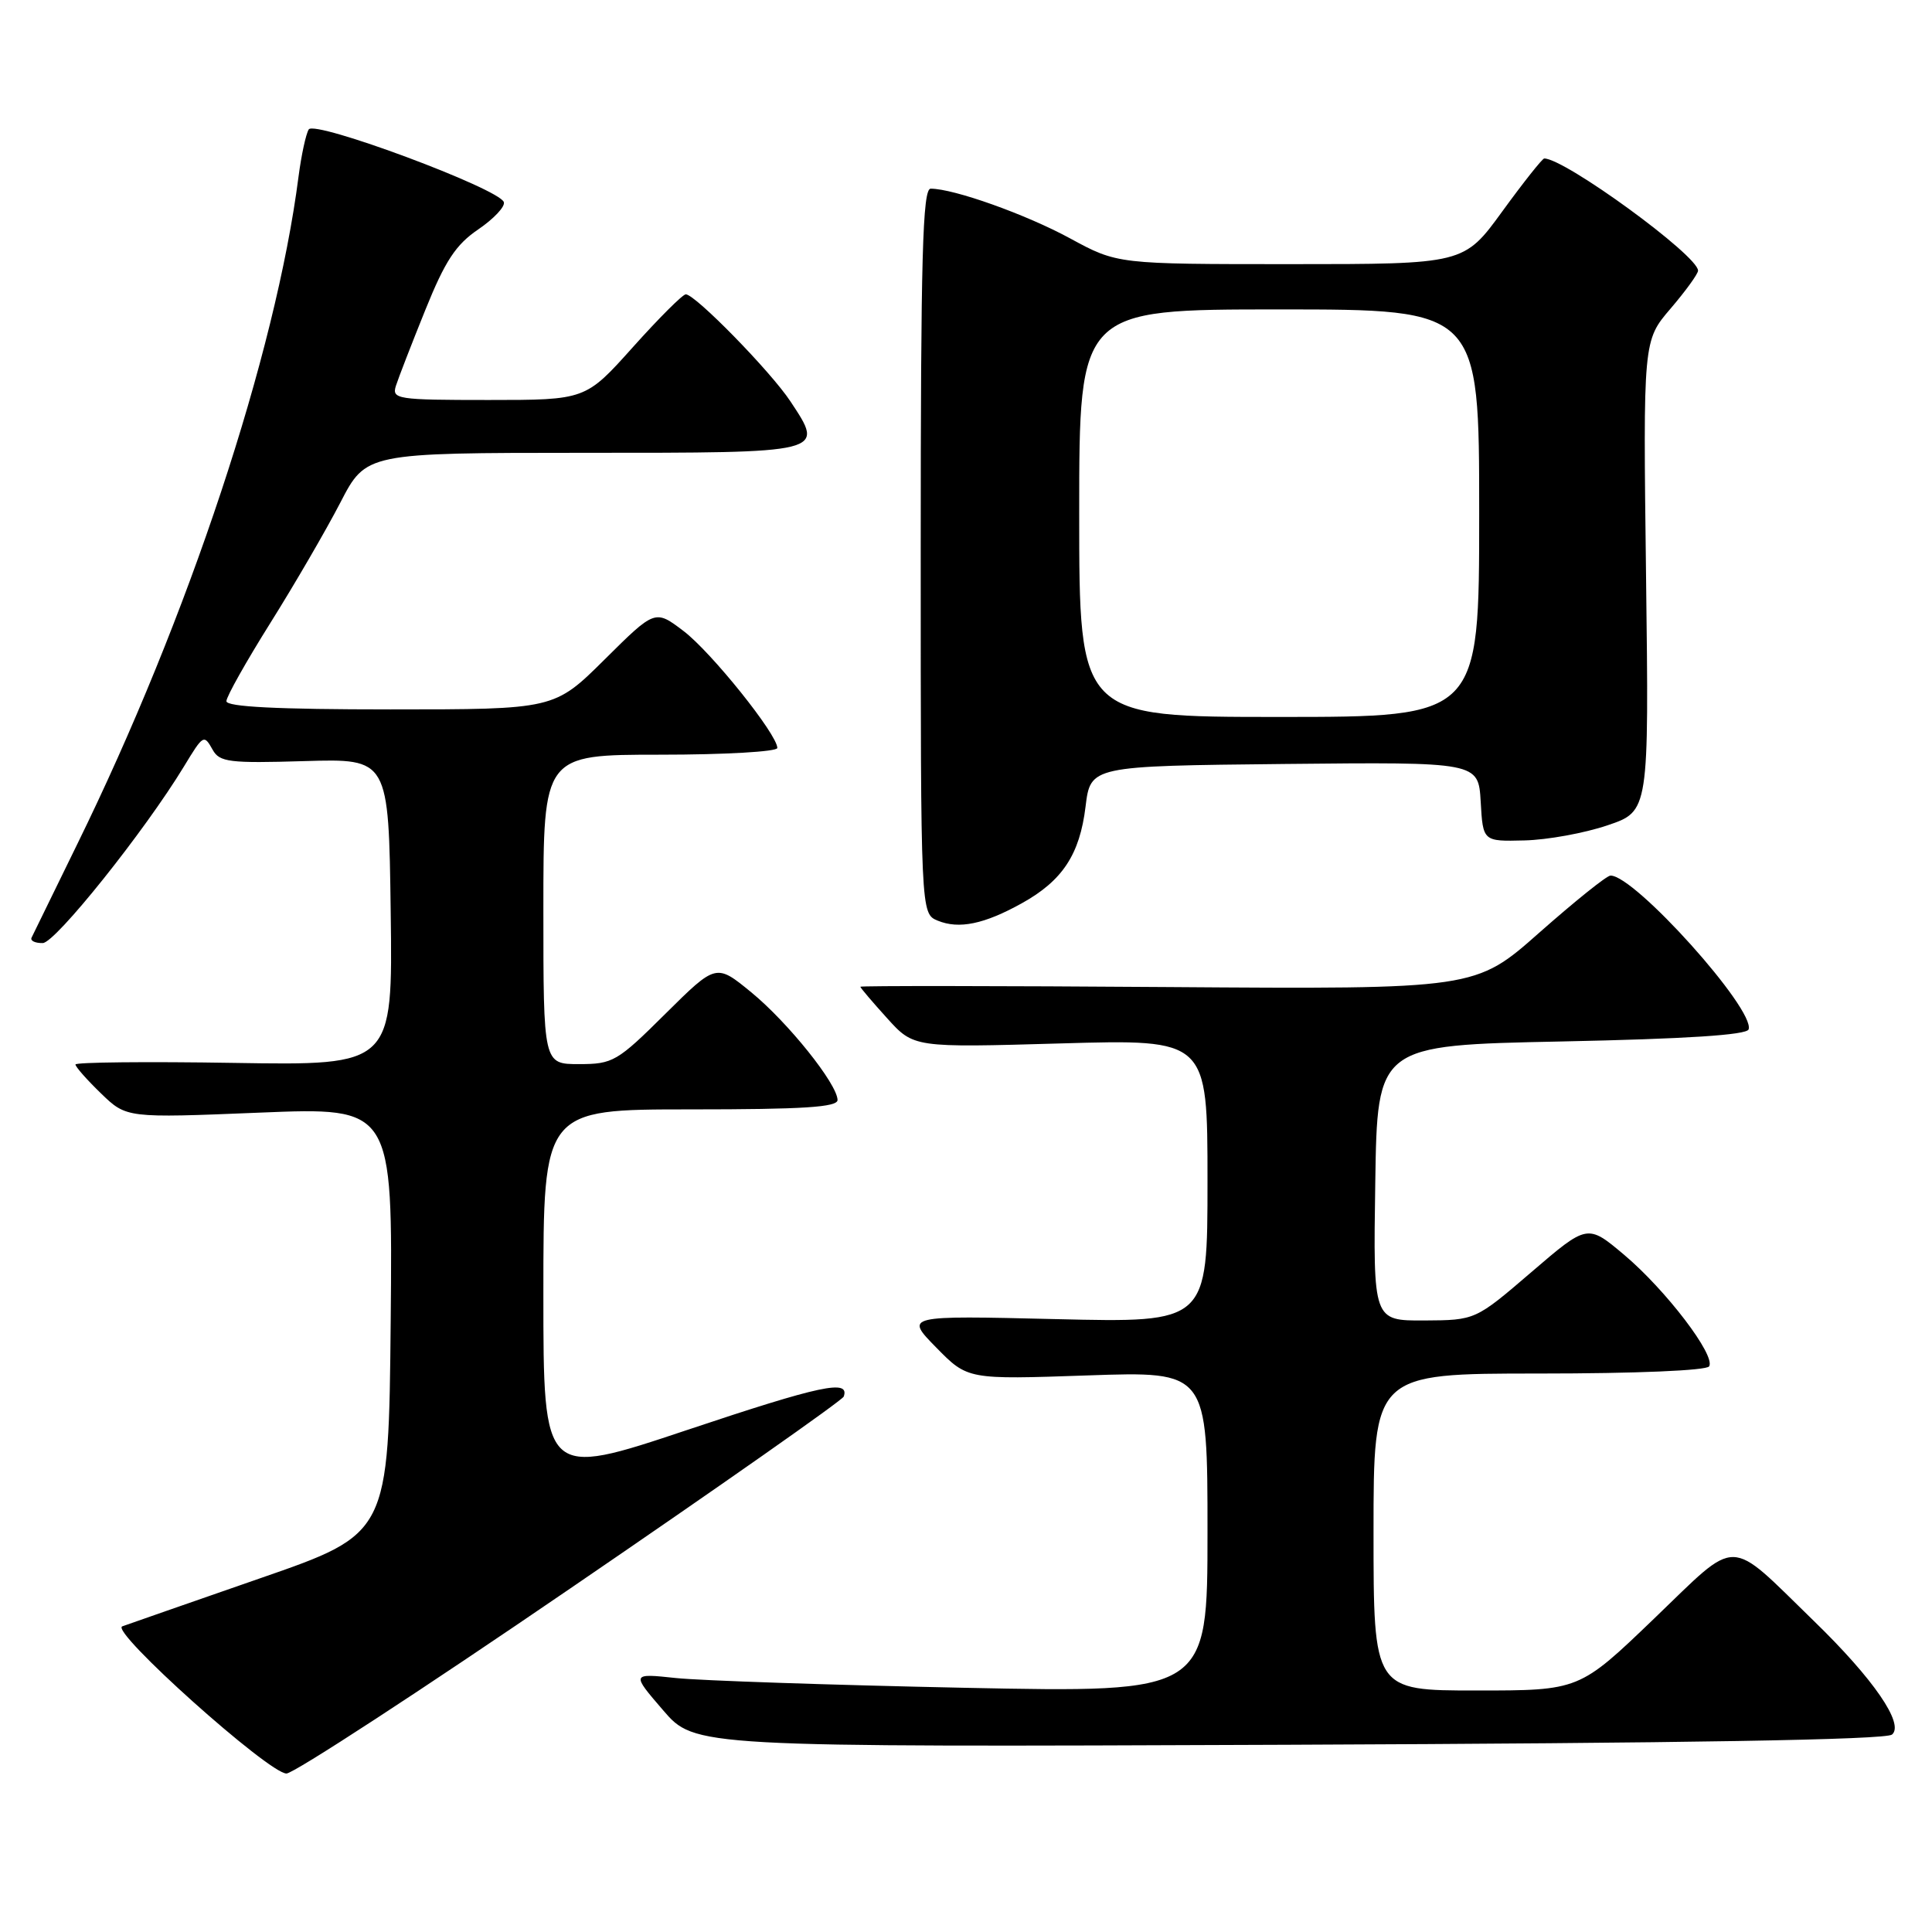 <?xml version="1.0" encoding="UTF-8" standalone="no"?>
<!DOCTYPE svg PUBLIC "-//W3C//DTD SVG 1.1//EN" "http://www.w3.org/Graphics/SVG/1.1/DTD/svg11.dtd" >
<svg xmlns="http://www.w3.org/2000/svg" xmlns:xlink="http://www.w3.org/1999/xlink" version="1.1" viewBox="0 0 256 256">
 <g >
 <path fill="currentColor"
d=" M 75.59 210.46 C 95.34 196.97 111.64 185.53 111.80 185.05 C 112.61 182.74 108.82 183.54 91.14 189.45 C 72.00 195.85 72.00 195.85 72.00 171.43 C 72.00 147.00 72.00 147.00 91.50 147.00 C 106.45 147.00 110.99 146.71 110.98 145.75 C 110.93 143.61 104.41 135.47 99.54 131.48 C 94.89 127.67 94.89 127.67 88.17 134.33 C 81.79 140.67 81.21 141.00 76.72 141.00 C 72.00 141.00 72.00 141.00 72.00 120.50 C 72.00 100.00 72.00 100.00 87.50 100.00 C 96.03 100.00 103.00 99.60 103.00 99.11 C 103.00 97.32 94.26 86.42 90.58 83.62 C 86.80 80.75 86.80 80.75 80.13 87.37 C 73.45 94.00 73.45 94.00 51.72 94.00 C 36.75 94.00 30.00 93.66 30.00 92.91 C 30.00 92.31 32.63 87.64 35.84 82.52 C 39.05 77.40 43.21 70.24 45.09 66.61 C 48.50 60.01 48.50 60.01 77.28 60.00 C 109.56 60.00 109.29 60.07 104.74 53.19 C 102.12 49.22 92.12 39.00 90.87 39.00 C 90.46 39.00 87.31 42.15 83.86 46.00 C 77.59 53.00 77.59 53.00 64.73 53.00 C 52.60 53.00 51.90 52.89 52.46 51.12 C 52.79 50.09 54.54 45.57 56.35 41.09 C 58.98 34.57 60.39 32.42 63.38 30.39 C 65.43 28.99 66.96 27.37 66.76 26.78 C 66.17 25.00 41.69 15.89 40.91 17.15 C 40.53 17.76 39.93 20.56 39.56 23.38 C 36.53 46.95 24.98 81.80 10.21 111.91 C 7.09 118.29 4.37 123.84 4.18 124.25 C 3.99 124.66 4.66 124.98 5.67 124.96 C 7.34 124.93 19.17 110.13 24.37 101.57 C 26.94 97.33 27.02 97.28 28.18 99.35 C 29.09 100.99 30.38 101.15 40.35 100.85 C 51.50 100.52 51.50 100.52 51.77 120.85 C 52.04 141.18 52.04 141.18 31.02 140.84 C 19.46 140.65 10.00 140.75 10.00 141.05 C 10.00 141.36 11.52 143.08 13.38 144.88 C 16.76 148.15 16.76 148.15 34.39 147.43 C 52.03 146.71 52.03 146.71 51.77 174.97 C 51.50 203.23 51.50 203.23 34.50 209.12 C 25.15 212.37 16.91 215.24 16.20 215.50 C 14.52 216.11 35.61 235.00 37.96 235.00 C 38.91 235.00 55.85 223.96 75.59 210.46 Z  M 250.70 229.84 C 252.37 228.45 248.26 222.47 240.36 214.80 C 228.76 203.53 230.55 203.56 219.18 214.47 C 209.26 224.00 209.26 224.00 195.63 224.00 C 182.00 224.00 182.00 224.00 182.00 203.00 C 182.00 182.00 182.00 182.00 203.94 182.00 C 216.79 182.00 226.13 181.60 226.47 181.05 C 227.36 179.61 220.75 170.95 215.22 166.28 C 210.35 162.18 210.35 162.18 202.93 168.55 C 195.50 174.93 195.50 174.93 188.73 174.97 C 181.95 175.00 181.95 175.00 182.23 156.75 C 182.50 138.50 182.50 138.50 206.92 138.00 C 223.44 137.66 231.45 137.14 231.70 136.40 C 232.58 133.76 216.58 115.96 213.40 116.02 C 212.90 116.02 208.68 119.42 204.00 123.55 C 195.50 131.08 195.50 131.08 154.75 130.79 C 132.34 130.63 114.00 130.61 114.00 130.75 C 114.00 130.88 115.59 132.76 117.54 134.91 C 121.07 138.82 121.07 138.82 140.54 138.26 C 160.00 137.70 160.00 137.70 160.00 156.49 C 160.00 175.27 160.00 175.27 139.94 174.79 C 119.89 174.31 119.89 174.31 124.06 178.56 C 128.22 182.80 128.22 182.80 144.11 182.25 C 160.00 181.70 160.00 181.70 160.00 203.00 C 160.00 224.30 160.00 224.30 127.75 223.64 C 110.01 223.27 92.83 222.69 89.58 222.35 C 83.65 221.72 83.65 221.72 87.86 226.61 C 92.07 231.50 92.07 231.50 170.76 231.19 C 223.42 230.98 249.86 230.53 250.70 229.84 Z  M 135.41 119.68 C 140.79 116.69 143.07 113.22 143.84 106.89 C 144.50 101.50 144.50 101.50 170.20 101.23 C 195.89 100.97 195.89 100.97 196.20 106.23 C 196.50 111.50 196.50 111.50 202.00 111.36 C 205.03 111.29 209.97 110.39 213.00 109.36 C 218.50 107.50 218.50 107.50 218.11 76.32 C 217.72 45.14 217.72 45.14 221.36 40.89 C 223.36 38.55 225.00 36.29 225.00 35.86 C 225.00 33.86 207.36 21.00 204.62 21.00 C 204.37 21.00 201.87 24.15 199.07 28.00 C 193.98 35.00 193.98 35.00 171.02 35.00 C 148.07 35.00 148.07 35.00 141.78 31.58 C 135.95 28.41 126.39 25.00 123.32 25.00 C 122.25 25.00 122.00 33.94 122.00 73.03 C 122.00 121.06 122.00 121.06 124.25 121.99 C 127.07 123.15 130.41 122.46 135.41 119.68 Z  M 143.00 68.00 C 143.00 41.00 143.00 41.00 169.50 41.00 C 196.00 41.00 196.00 41.00 196.00 68.00 C 196.00 95.00 196.00 95.00 169.50 95.00 C 143.00 95.00 143.00 95.00 143.00 68.00 Z "/>
</g>
</svg>